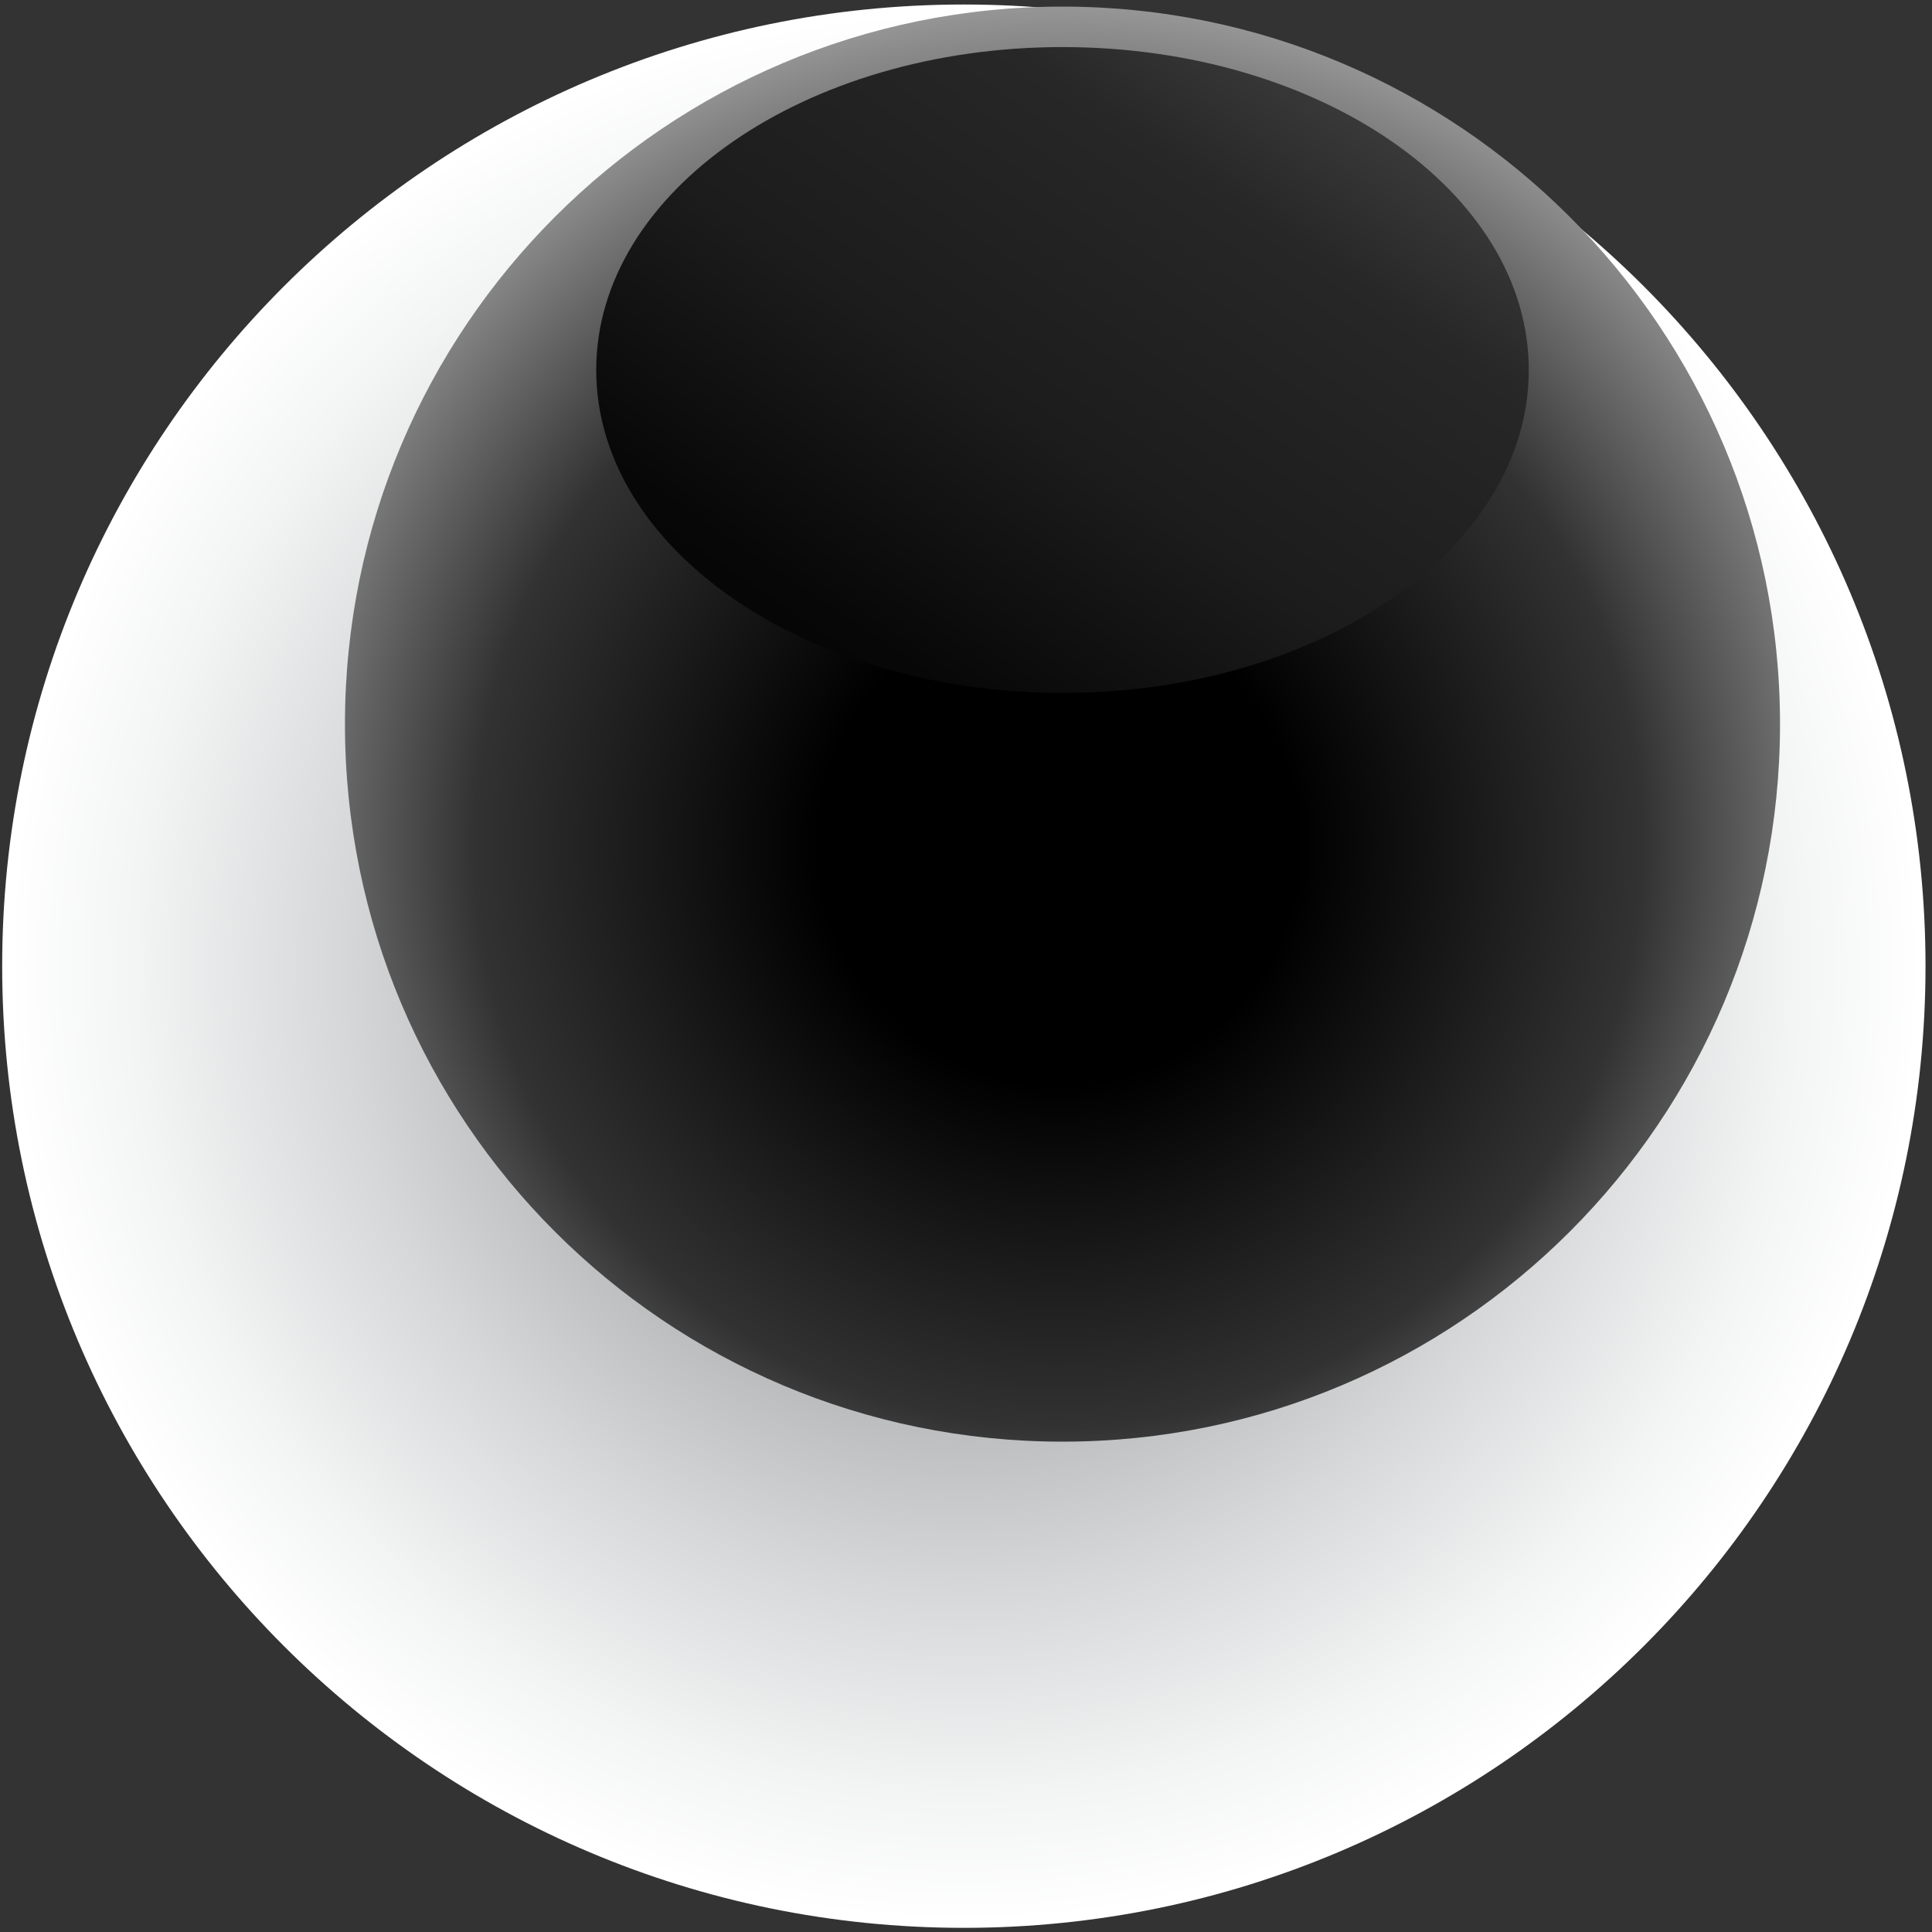 <svg width="175" height="175" viewBox="0 0 175 175" fill="none" xmlns="http://www.w3.org/2000/svg">
<rect x="0" y="0" width="175" height="175" fill="#333333" stroke="none"/>
<path style="mix-blend-mode:color-burn" d="M174.413 87.516C174.413 135.602 135.391 174.624 87.305 174.624C39.219 174.624 0.197 135.602 0.197 87.516C0.197 39.43 39.219 0.408 87.305 0.408C135.391 0.408 174.413 39.43 174.413 87.516Z" fill="url(#paint0_radial_4631_9842)"/>
<path d="M161.234 65.591C161.234 101.463 132.176 130.584 96.24 130.584C60.304 130.584 31.247 101.527 31.247 65.591C31.247 29.655 60.369 0.598 96.24 0.598C132.112 0.598 161.234 29.719 161.234 65.591Z" fill="url(#paint1_radial_4631_9842)"/>
<path style="mix-blend-mode:screen" d="M138.477 33.514C138.477 49.65 119.577 62.764 96.241 62.764C72.905 62.764 54.005 49.65 54.005 33.514C54.005 17.378 72.905 4.264 96.241 4.264C119.577 4.264 138.477 17.378 138.477 33.514Z" fill="url(#paint2_linear_4631_9842)"/>
<defs>
<radialGradient id="paint0_radial_4631_9842" cx="0" cy="0" r="1" gradientUnits="userSpaceOnUse" gradientTransform="translate(87.369 87.516) scale(87.108 87.108)">
<stop stop-color="#656A6E"/>
<stop offset="0.35" stop-color="#A6A9AB"/>
<stop offset="0.65" stop-color="#D6D7D8"/>
<stop offset="0.87" stop-color="#F3F4F4"/>
<stop offset="1" stop-color="white"/>
</radialGradient>
<radialGradient id="paint1_radial_4631_9842" cx="0" cy="0" r="1" gradientUnits="userSpaceOnUse" gradientTransform="translate(95.855 76.52) scale(77.979)">
<stop offset="0.28"/>
<stop offset="0.68" stop-color="#323232"/>
<stop offset="1" stop-color="#9E9E9E"/>
</radialGradient>
<linearGradient id="paint2_linear_4631_9842" x1="46.098" y1="107.957" x2="138.863" y2="-29.615" gradientUnits="userSpaceOnUse">
<stop offset="0.08"/>
<stop offset="0.21"/>
<stop offset="0.36" stop-color="#070707"/>
<stop offset="0.51" stop-color="#1C1C1C"/>
<stop offset="0.67" stop-color="#272727"/>
<stop offset="0.83" stop-color="#4D4D4D"/>
<stop offset="0.99" stop-color="#7C7C7C"/>
<stop offset="1" stop-color="#808080"/>
</linearGradient>
</defs>
</svg>
